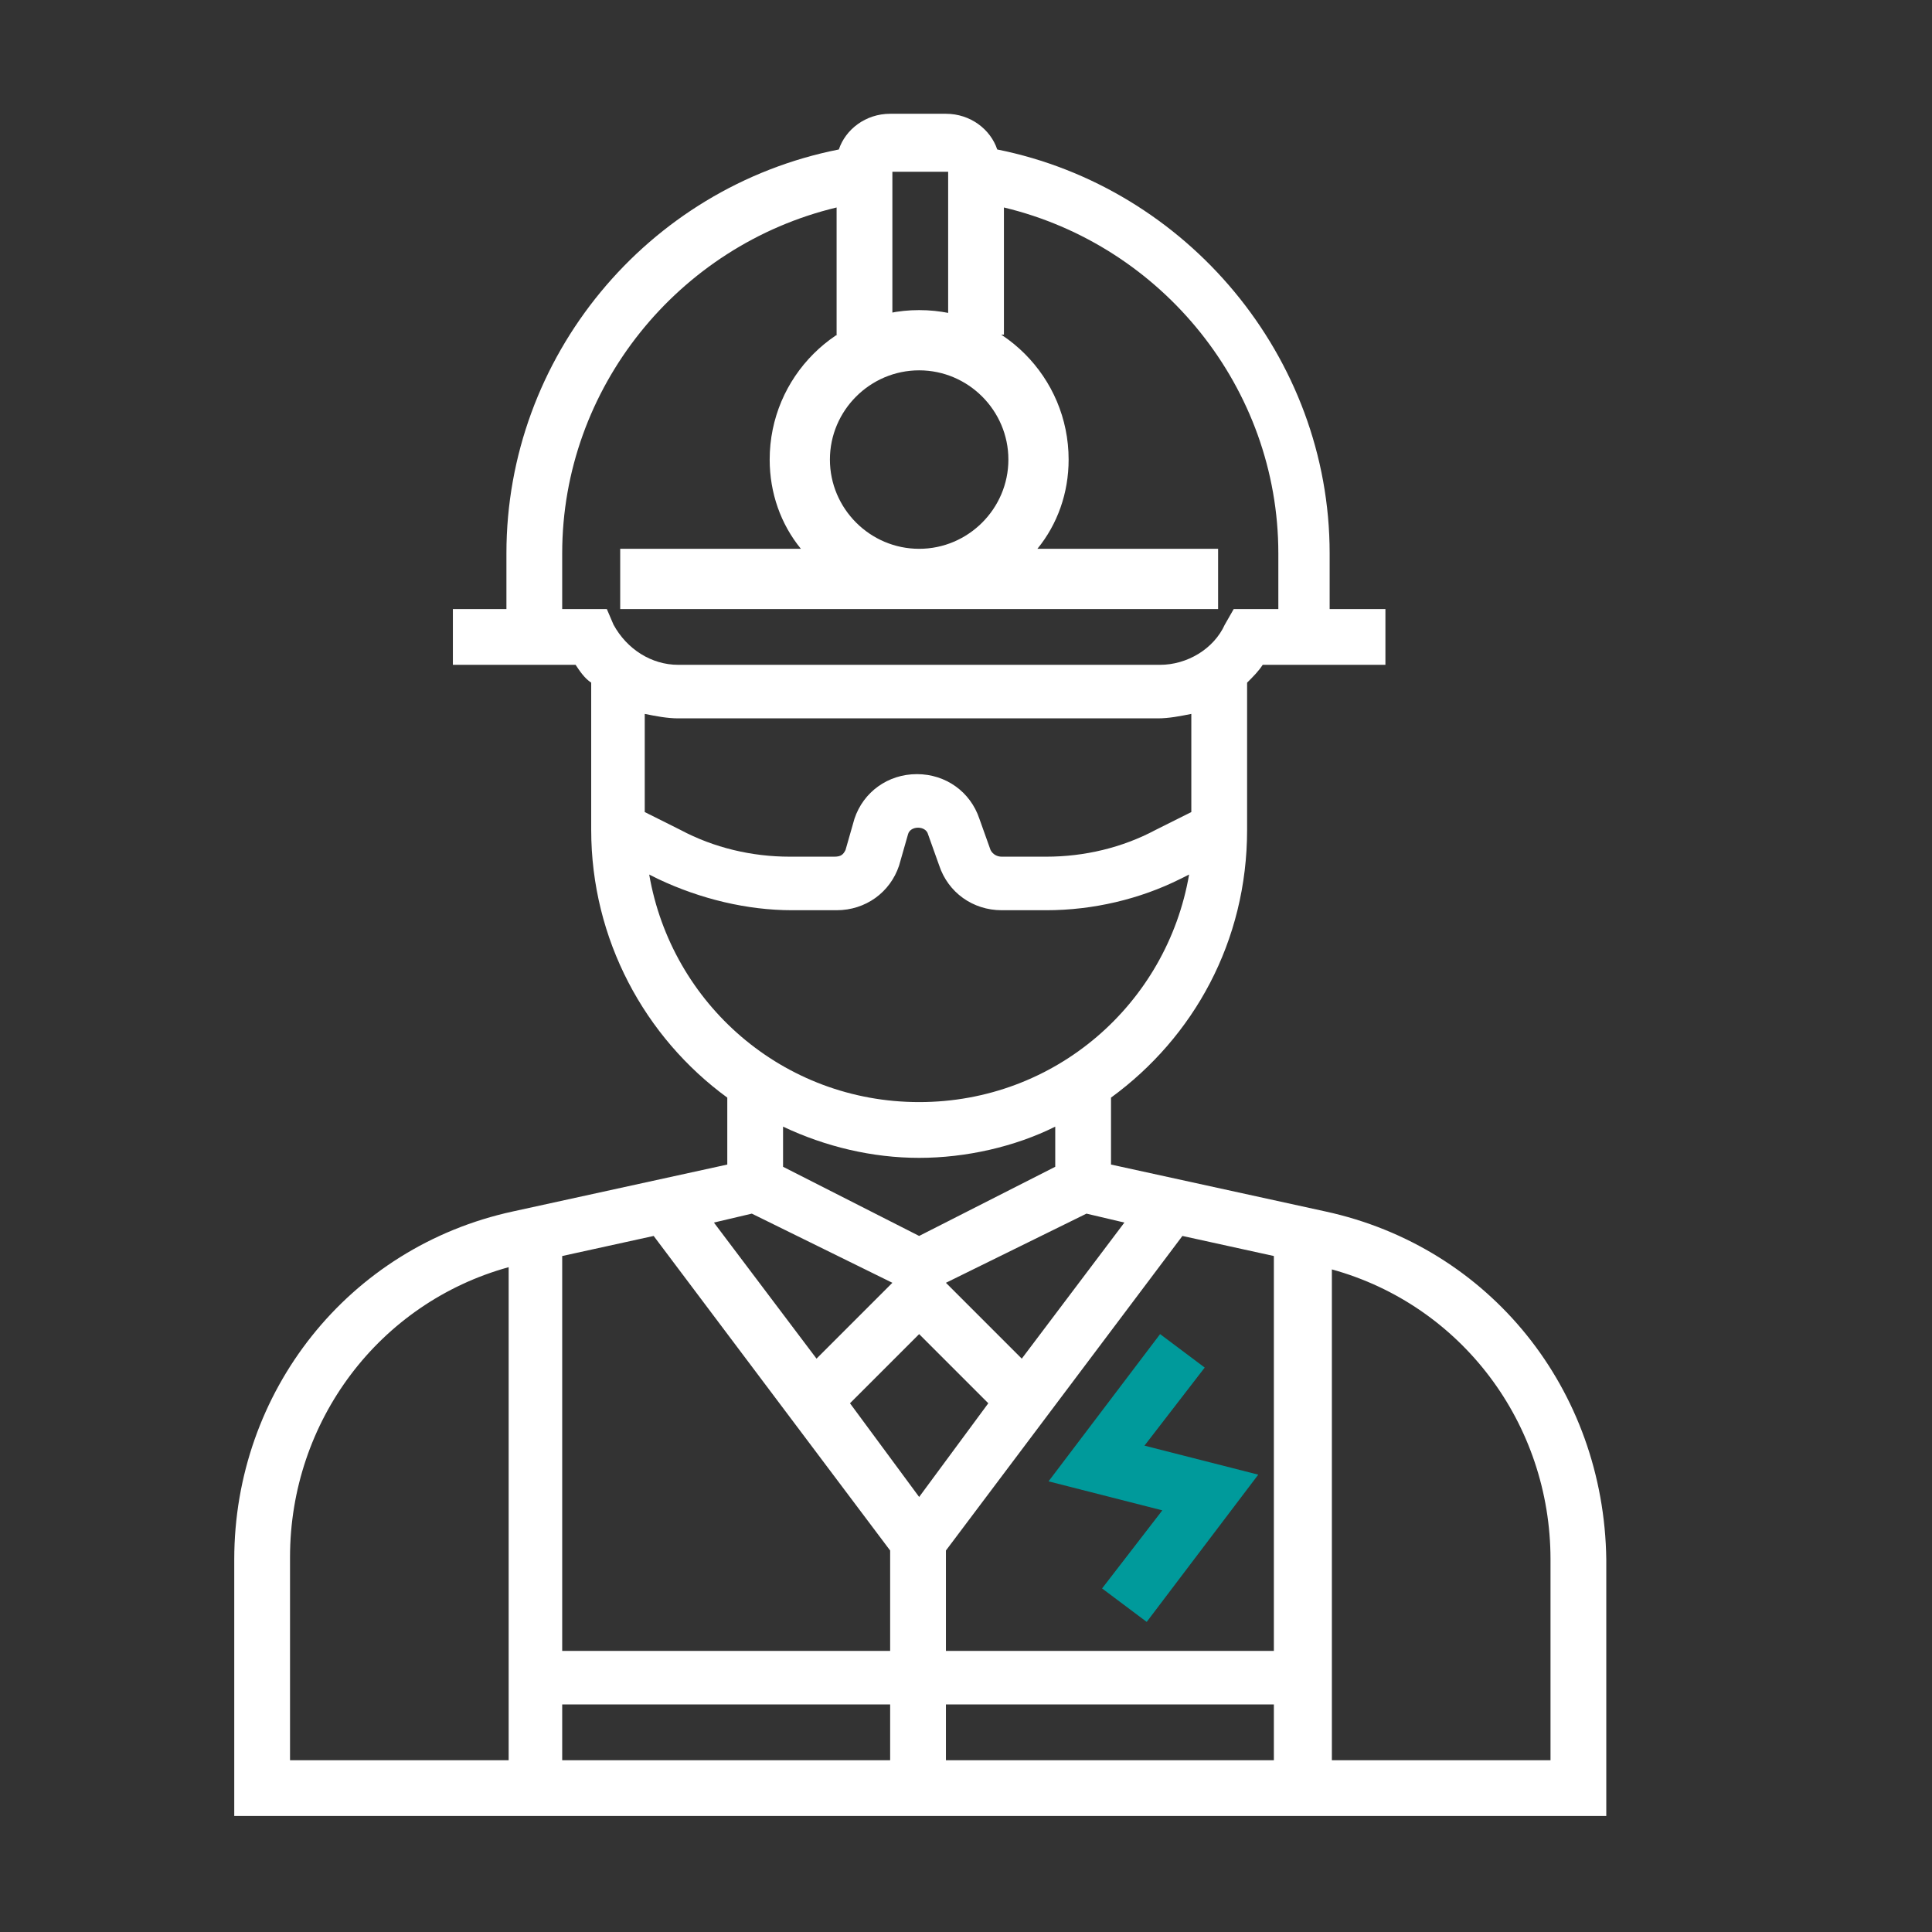 <?xml version="1.0" encoding="utf-8"?>
<!-- Generator: Adobe Illustrator 24.0.1, SVG Export Plug-In . SVG Version: 6.00 Build 0)  -->
<svg version="1.1" id="Layer_1" xmlns="http://www.w3.org/2000/svg" xmlns:xlink="http://www.w3.org/1999/xlink" x="0px" y="0px"
	 viewBox="0 0 86.6 86.6" style="enable-background:new 0 0 86.6 86.6;" xml:space="preserve">
<rect x="0" y="0" width="86.6" height="86.6" fill="#333333" stroke="none"/>
<style type="text/css">
	.st0{fill:#FFFFFF;}
	.st1{fill:#009A9B;}
</style>
<g>
	<g>
		<path class="st0" d="M59.4,54.3l-9.6-2.1v-3c3.7-2.7,6.1-7,6.1-12v-6.6c0.3-0.3,0.5-0.5,0.7-0.8h1.8h1.2h2.5v-2.5h-2.5v-2.5
			c0-8.8-6.4-16.4-14.9-18.1c-0.3-0.9-1.2-1.6-2.3-1.6h-2.5c-1.1,0-2,0.7-2.3,1.6C29,8.4,22.7,16,22.7,24.8v2.5h-2.4v2.5h2.5H24h1.8
			c0.2,0.3,0.4,0.6,0.7,0.8v6.6c0,4.9,2.4,9.3,6.1,12v3L23,54.3c-7.4,1.6-12.5,8.1-12.5,15.6v11.5H72V69.9
			C71.9,62.3,66.8,55.9,59.4,54.3z M22.8,78.9H13v-9.1c0-6.1,4-11.4,9.8-13V78.9z M50.4,54.8l-4.6,6.1l-3.4-3.4l6.3-3.1L50.4,54.8z
			 M41.2,55.4l-6.1-3.1v-1.8c1.9,0.9,4,1.4,6.1,1.4s4.3-0.5,6.1-1.4v1.8L41.2,55.4z M27.5,28l-0.3-0.7h-2v-2.5
			c0-7.4,5.2-13.8,12.3-15.5V15H40V7.7h2.5V15H45V9.3c7.1,1.7,12.3,8.1,12.3,15.5v2.5h-2L54.9,28c-0.5,1.1-1.7,1.8-2.9,1.8H30.4
			C29.2,29.8,28.1,29.1,27.5,28z M28.9,32c0.5,0.1,1,0.2,1.5,0.2h21.5c0.5,0,1-0.1,1.5-0.2v4.4l-1.6,0.8c-1.5,0.8-3.2,1.2-4.9,1.2
			h-2c-0.2,0-0.4-0.1-0.5-0.3l-0.5-1.4c-0.4-1.2-1.5-2-2.8-2s-2.4,0.8-2.8,2l-0.4,1.4c-0.1,0.2-0.2,0.3-0.5,0.3h-2
			c-1.7,0-3.4-0.4-4.9-1.2l-1.6-0.8C28.9,36.4,28.9,32,28.9,32z M29.1,39.2l0.4,0.2c1.9,0.9,4,1.4,6,1.4h2c1.3,0,2.4-0.8,2.8-2
			l0.4-1.4c0.1-0.4,0.8-0.4,0.9,0l0.5,1.4c0.4,1.2,1.5,2,2.8,2h2c2.1,0,4.2-0.5,6-1.4l0.4-0.2c-1,5.8-6,10.2-12.1,10.2
			S30.1,45,29.1,39.2z M33.7,54.4l6.3,3.1l-3.4,3.4L32,54.8L33.7,54.4z M40,78.9H25.2v-2.5h14.7v2.5H40z M40,74H25.2V56.3l4.1-0.9
			l10.6,14.1V74H40z M38.1,62.9l3.1-3.1l3.1,3.1l-3.1,4.2L38.1,62.9z M57.2,78.9H42.4v-2.5h14.7v2.5H57.2z M57.2,74H42.4v-4.5
			L53,55.4l4.1,0.9V74H57.2z M69.5,78.9h-9.8v-22c5.8,1.6,9.8,6.9,9.8,13V78.9z"/>
		<path class="st0" d="M54.6,24.6h-8.1c0.9-1.1,1.4-2.5,1.4-4c0-3.7-3-6.7-6.7-6.7s-6.7,3-6.7,6.7c0,1.5,0.5,2.9,1.4,4h-8.1v2.7
			h26.8C54.6,27.3,54.6,24.6,54.6,24.6z M41.2,24.6c-2.2,0-4-1.8-4-4s1.8-4,4-4s4,1.8,4,4S43.4,24.6,41.2,24.6z"/>
	</g>
</g>
<path class="st1" d="M54,61.3l-2-1.5l-5,6.6l5.1,1.3l-2.7,3.5l2,1.5l5-6.6l-5.1-1.3L54,61.3z"/>
</svg>
